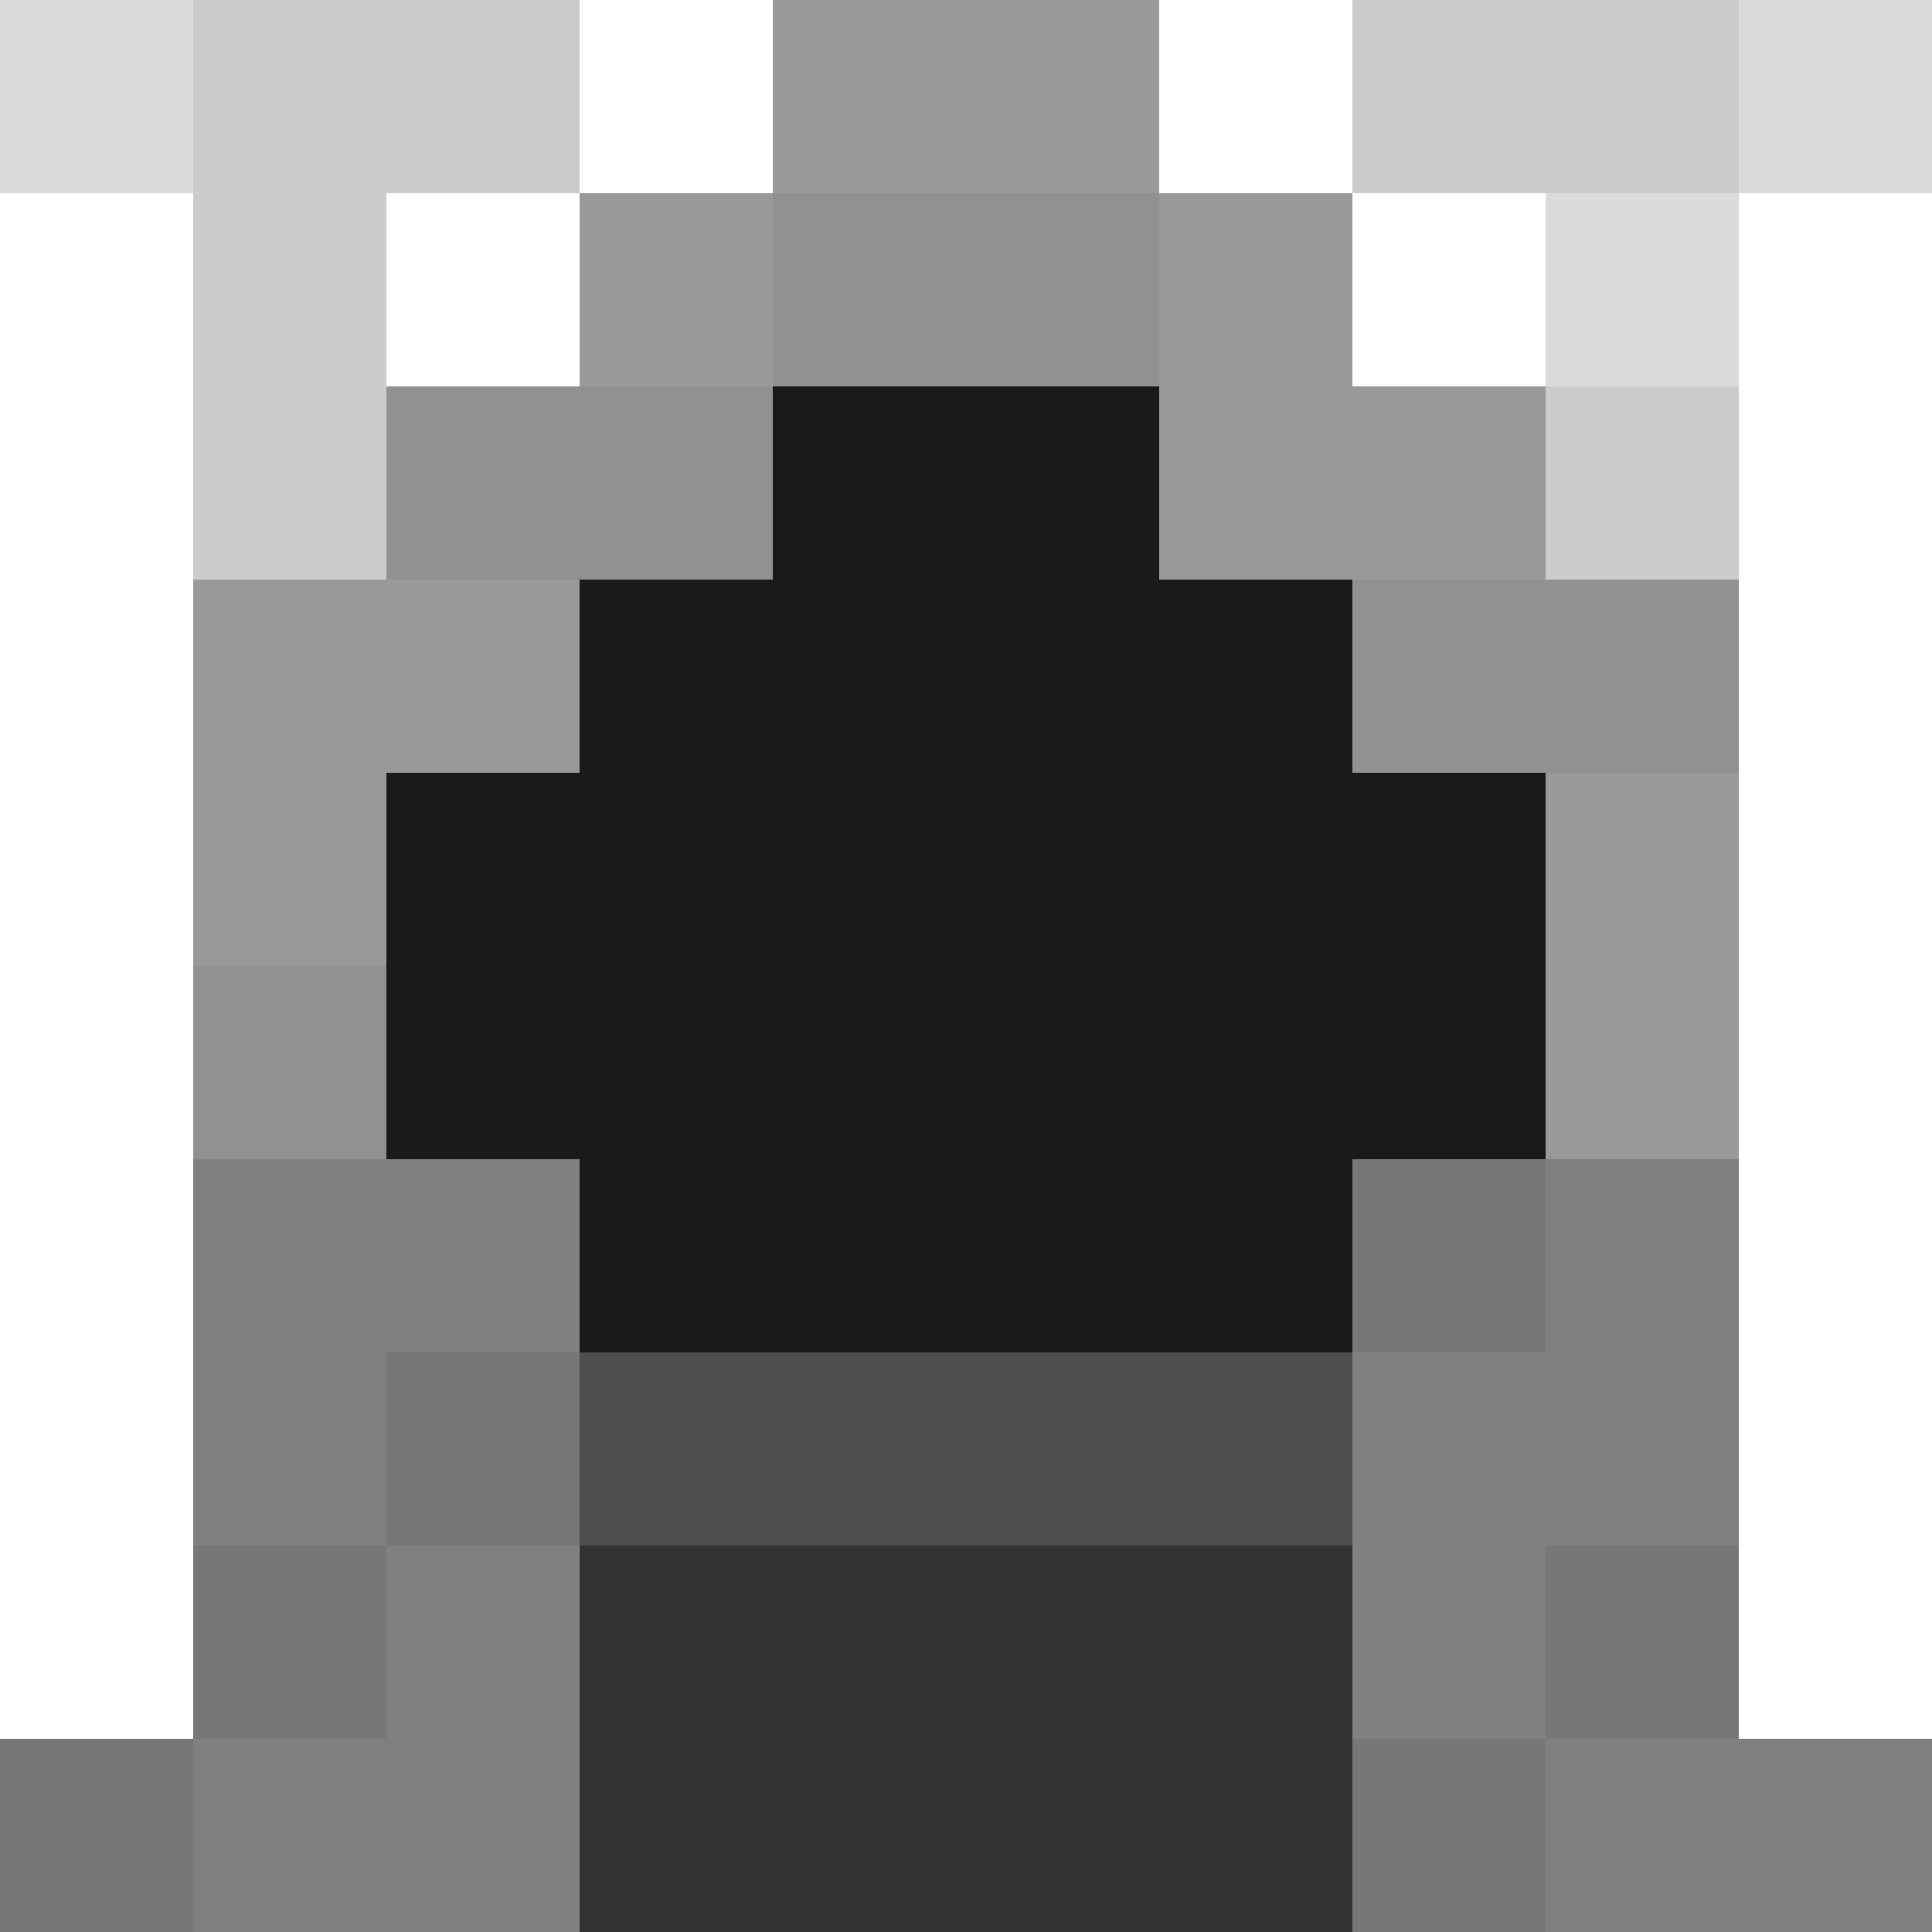 <?xml version="1.0" encoding="utf-8"?>
<!-- Generator: Adobe Illustrator 22.0.1, SVG Export Plug-In . SVG Version: 6.00 Build 0)  -->
<svg version="1.1" xmlns="http://www.w3.org/2000/svg" xmlns:xlink="http://www.w3.org/1999/xlink" x="0px" y="0px"
	 viewBox="0 0 10 10" style="enable-background:new 0 0 10 10;" xml:space="preserve">
<style type="text/css">
	.st0{display:none;}
	.st1{display:inline;fill:#00FF00;}
	.st2{fill:#DBDBDB;}
	.st3{fill:#CCCCCC;}
	.st4{fill:none;}
	.st5{fill:#999999;}
	.st6{fill:#919191;}
	.st7{fill:#1A1A1A;}
	.st8{fill:#808080;}
	.st9{fill:#777777;}
	.st10{fill:#4D4D4D;}
	.st11{fill:#333333;}
</style>
<g id="Layer_2" class="st0">
	<rect x="-1" y="-1" class="st1" width="12" height="12"/>
</g>
<g id="Layer_1">
	<g>
		<rect class="st2" width="1" height="1"/>
	</g>
	<g>
		<rect x="1" class="st3" width="1" height="1"/>
	</g>
	<g>
		<rect y="1" class="st4" width="1" height="1"/>
	</g>
	<g>
		<rect x="1" y="1" class="st3" width="1" height="1"/>
	</g>
	<g>
		<rect x="2" class="st3" width="1" height="1"/>
	</g>
	<g>
		<rect x="3" class="st4" width="1" height="1"/>
	</g>
	<g>
		<rect x="2" y="1" class="st4" width="1" height="1"/>
	</g>
	<g>
		<rect x="3" y="1" class="st5" width="1" height="1"/>
	</g>
	<g>
		<rect y="2" class="st4" width="1" height="1"/>
	</g>
	<g>
		<rect x="1" y="2" class="st3" width="1" height="1"/>
	</g>
	<g>
		<rect y="3" class="st4" width="1" height="1"/>
	</g>
	<g>
		<rect x="1" y="3" class="st5" width="1" height="1"/>
	</g>
	<g>
		<rect x="2" y="2" class="st6" width="1" height="1"/>
	</g>
	<g>
		<rect x="3" y="2" class="st6" width="1" height="1"/>
	</g>
	<g>
		<rect x="2" y="3" class="st5" width="1" height="1"/>
	</g>
	<g>
		<rect x="3" y="3" class="st7" width="1" height="1"/>
	</g>
	<g>
		<rect x="4" class="st5" width="1" height="1"/>
	</g>
	<g>
		<rect x="5" class="st5" width="1" height="1"/>
	</g>
	<g>
		<rect x="4" y="1" class="st6" width="1" height="1"/>
	</g>
	<g>
		<rect x="5" y="1" class="st6" width="1" height="1"/>
	</g>
	<g>
		<rect x="6" class="st4" width="1" height="1"/>
	</g>
	<g>
		<rect x="7" class="st3" width="1" height="1"/>
	</g>
	<g>
		<rect x="6" y="1" class="st5" width="1" height="1"/>
	</g>
	<g>
		<rect x="7" y="1" class="st4" width="1" height="1"/>
	</g>
	<g>
		<rect x="4" y="2" class="st7" width="1" height="1"/>
	</g>
	<g>
		<rect x="5" y="2" class="st7" width="1" height="1"/>
	</g>
	<g>
		<rect x="4" y="3" class="st7" width="1" height="1"/>
	</g>
	<g>
		<rect x="5" y="3" class="st7" width="1" height="1"/>
	</g>
	<g>
		<rect x="6" y="2" class="st5" width="1" height="1"/>
	</g>
	<g>
		<rect x="7" y="2" class="st5" width="1" height="1"/>
	</g>
	<g>
		<rect x="6" y="3" class="st7" width="1" height="1"/>
	</g>
	<g>
		<rect x="7" y="3" class="st6" width="1" height="1"/>
	</g>
	<g>
		<rect y="4" class="st4" width="1" height="1"/>
	</g>
	<g>
		<rect x="1" y="4" class="st5" width="1" height="1"/>
	</g>
	<g>
		<rect y="5" class="st4" width="1" height="1"/>
	</g>
	<g>
		<rect x="1" y="5" class="st6" width="1" height="1"/>
	</g>
	<g>
		<rect x="2" y="4" class="st7" width="1" height="1"/>
	</g>
	<g>
		<rect x="3" y="4" class="st7" width="1" height="1"/>
	</g>
	<g>
		<rect x="2" y="5" class="st7" width="1" height="1"/>
	</g>
	<g>
		<rect x="3" y="5" class="st7" width="1" height="1"/>
	</g>
	<g>
		<rect y="6" class="st4" width="1" height="1"/>
	</g>
	<g>
		<rect x="1" y="6" class="st8" width="1" height="1"/>
	</g>
	<g>
		<rect y="7" class="st4" width="1" height="1"/>
	</g>
	<g>
		<rect x="1" y="7" class="st8" width="1" height="1"/>
	</g>
	<g>
		<rect x="2" y="6" class="st8" width="1" height="1"/>
	</g>
	<g>
		<rect x="3" y="6" class="st7" width="1" height="1"/>
	</g>
	<g>
		<rect x="2" y="7" class="st9" width="1" height="1"/>
	</g>
	<g>
		<rect x="3" y="7" class="st10" width="1" height="1"/>
	</g>
	<g>
		<rect x="4" y="4" class="st7" width="1" height="1"/>
	</g>
	<g>
		<rect x="5" y="4" class="st7" width="1" height="1"/>
	</g>
	<g>
		<rect x="4" y="5" class="st7" width="1" height="1"/>
	</g>
	<g>
		<rect x="5" y="5" class="st7" width="1" height="1"/>
	</g>
	<g>
		<rect x="6" y="4" class="st7" width="1" height="1"/>
	</g>
	<g>
		<rect x="7" y="4" class="st7" width="1" height="1"/>
	</g>
	<g>
		<rect x="6" y="5" class="st7" width="1" height="1"/>
	</g>
	<g>
		<rect x="7" y="5" class="st7" width="1" height="1"/>
	</g>
	<g>
		<rect x="4" y="6" class="st7" width="1" height="1"/>
	</g>
	<g>
		<rect x="5" y="6" class="st7" width="1" height="1"/>
	</g>
	<g>
		<rect x="4" y="7" class="st10" width="1" height="1"/>
	</g>
	<g>
		<rect x="5" y="7" class="st10" width="1" height="1"/>
	</g>
	<g>
		<rect x="6" y="6" class="st7" width="1" height="1"/>
	</g>
	<g>
		<rect x="7" y="6" class="st9" width="1" height="1"/>
	</g>
	<g>
		<rect x="6" y="7" class="st10" width="1" height="1"/>
	</g>
	<g>
		<rect x="7" y="7" class="st8" width="1" height="1"/>
	</g>
	<g>
		<rect x="8" class="st3" width="1" height="1"/>
	</g>
	<g>
		<rect x="9" class="st2" width="1" height="1"/>
	</g>
	<g>
		<rect x="8" y="1" class="st2" width="1" height="1"/>
	</g>
	<g>
		<rect x="9" y="1" class="st4" width="1" height="1"/>
	</g>
	<g>
		<rect x="8" y="2" class="st3" width="1" height="1"/>
	</g>
	<g>
		<rect x="9" y="2" class="st4" width="1" height="1"/>
	</g>
	<g>
		<rect x="8" y="3" class="st6" width="1" height="1"/>
	</g>
	<g>
		<rect x="9" y="3" class="st4" width="1" height="1"/>
	</g>
	<g>
		<rect x="8" y="4" class="st5" width="1" height="1"/>
	</g>
	<g>
		<rect x="9" y="4" class="st4" width="1" height="1"/>
	</g>
	<g>
		<rect x="8" y="5" class="st5" width="1" height="1"/>
	</g>
	<g>
		<rect x="9" y="5" class="st4" width="1" height="1"/>
	</g>
	<g>
		<rect x="8" y="6" class="st8" width="1" height="1"/>
	</g>
	<g>
		<rect x="9" y="6" class="st4" width="1" height="1"/>
	</g>
	<g>
		<rect x="8" y="7" class="st8" width="1" height="1"/>
	</g>
	<g>
		<rect x="9" y="7" class="st4" width="1" height="1"/>
	</g>
	<g>
		<rect y="8" class="st4" width="1" height="1"/>
	</g>
	<g>
		<rect x="1" y="8" class="st9" width="1" height="1"/>
	</g>
	<g>
		<rect y="9" class="st9" width="1" height="1"/>
	</g>
	<g>
		<rect x="1" y="9" class="st8" width="1" height="1"/>
	</g>
	<g>
		<rect x="2" y="8" class="st8" width="1" height="1"/>
	</g>
	<g>
		<rect x="3" y="8" class="st11" width="1" height="1"/>
	</g>
	<g>
		<rect x="2" y="9" class="st8" width="1" height="1"/>
	</g>
	<g>
		<rect x="3" y="9" class="st11" width="1" height="1"/>
	</g>
	<g>
		<rect x="4" y="8" class="st11" width="1" height="1"/>
	</g>
	<g>
		<rect x="5" y="8" class="st11" width="1" height="1"/>
	</g>
	<g>
		<rect x="4" y="9" class="st11" width="1" height="1"/>
	</g>
	<g>
		<rect x="5" y="9" class="st11" width="1" height="1"/>
	</g>
	<g>
		<rect x="6" y="8" class="st11" width="1" height="1"/>
	</g>
	<g>
		<rect x="7" y="8" class="st8" width="1" height="1"/>
	</g>
	<g>
		<rect x="6" y="9" class="st11" width="1" height="1"/>
	</g>
	<g>
		<rect x="7" y="9" class="st9" width="1" height="1"/>
	</g>
	<g>
		<rect x="8" y="8" class="st9" width="1" height="1"/>
	</g>
	<g>
		<rect x="9" y="8" class="st4" width="1" height="1"/>
	</g>
	<g>
		<rect x="8" y="9" class="st8" width="1" height="1"/>
	</g>
	<g>
		<rect x="9" y="9" class="st8" width="1" height="1"/>
	</g>
</g>
</svg>
